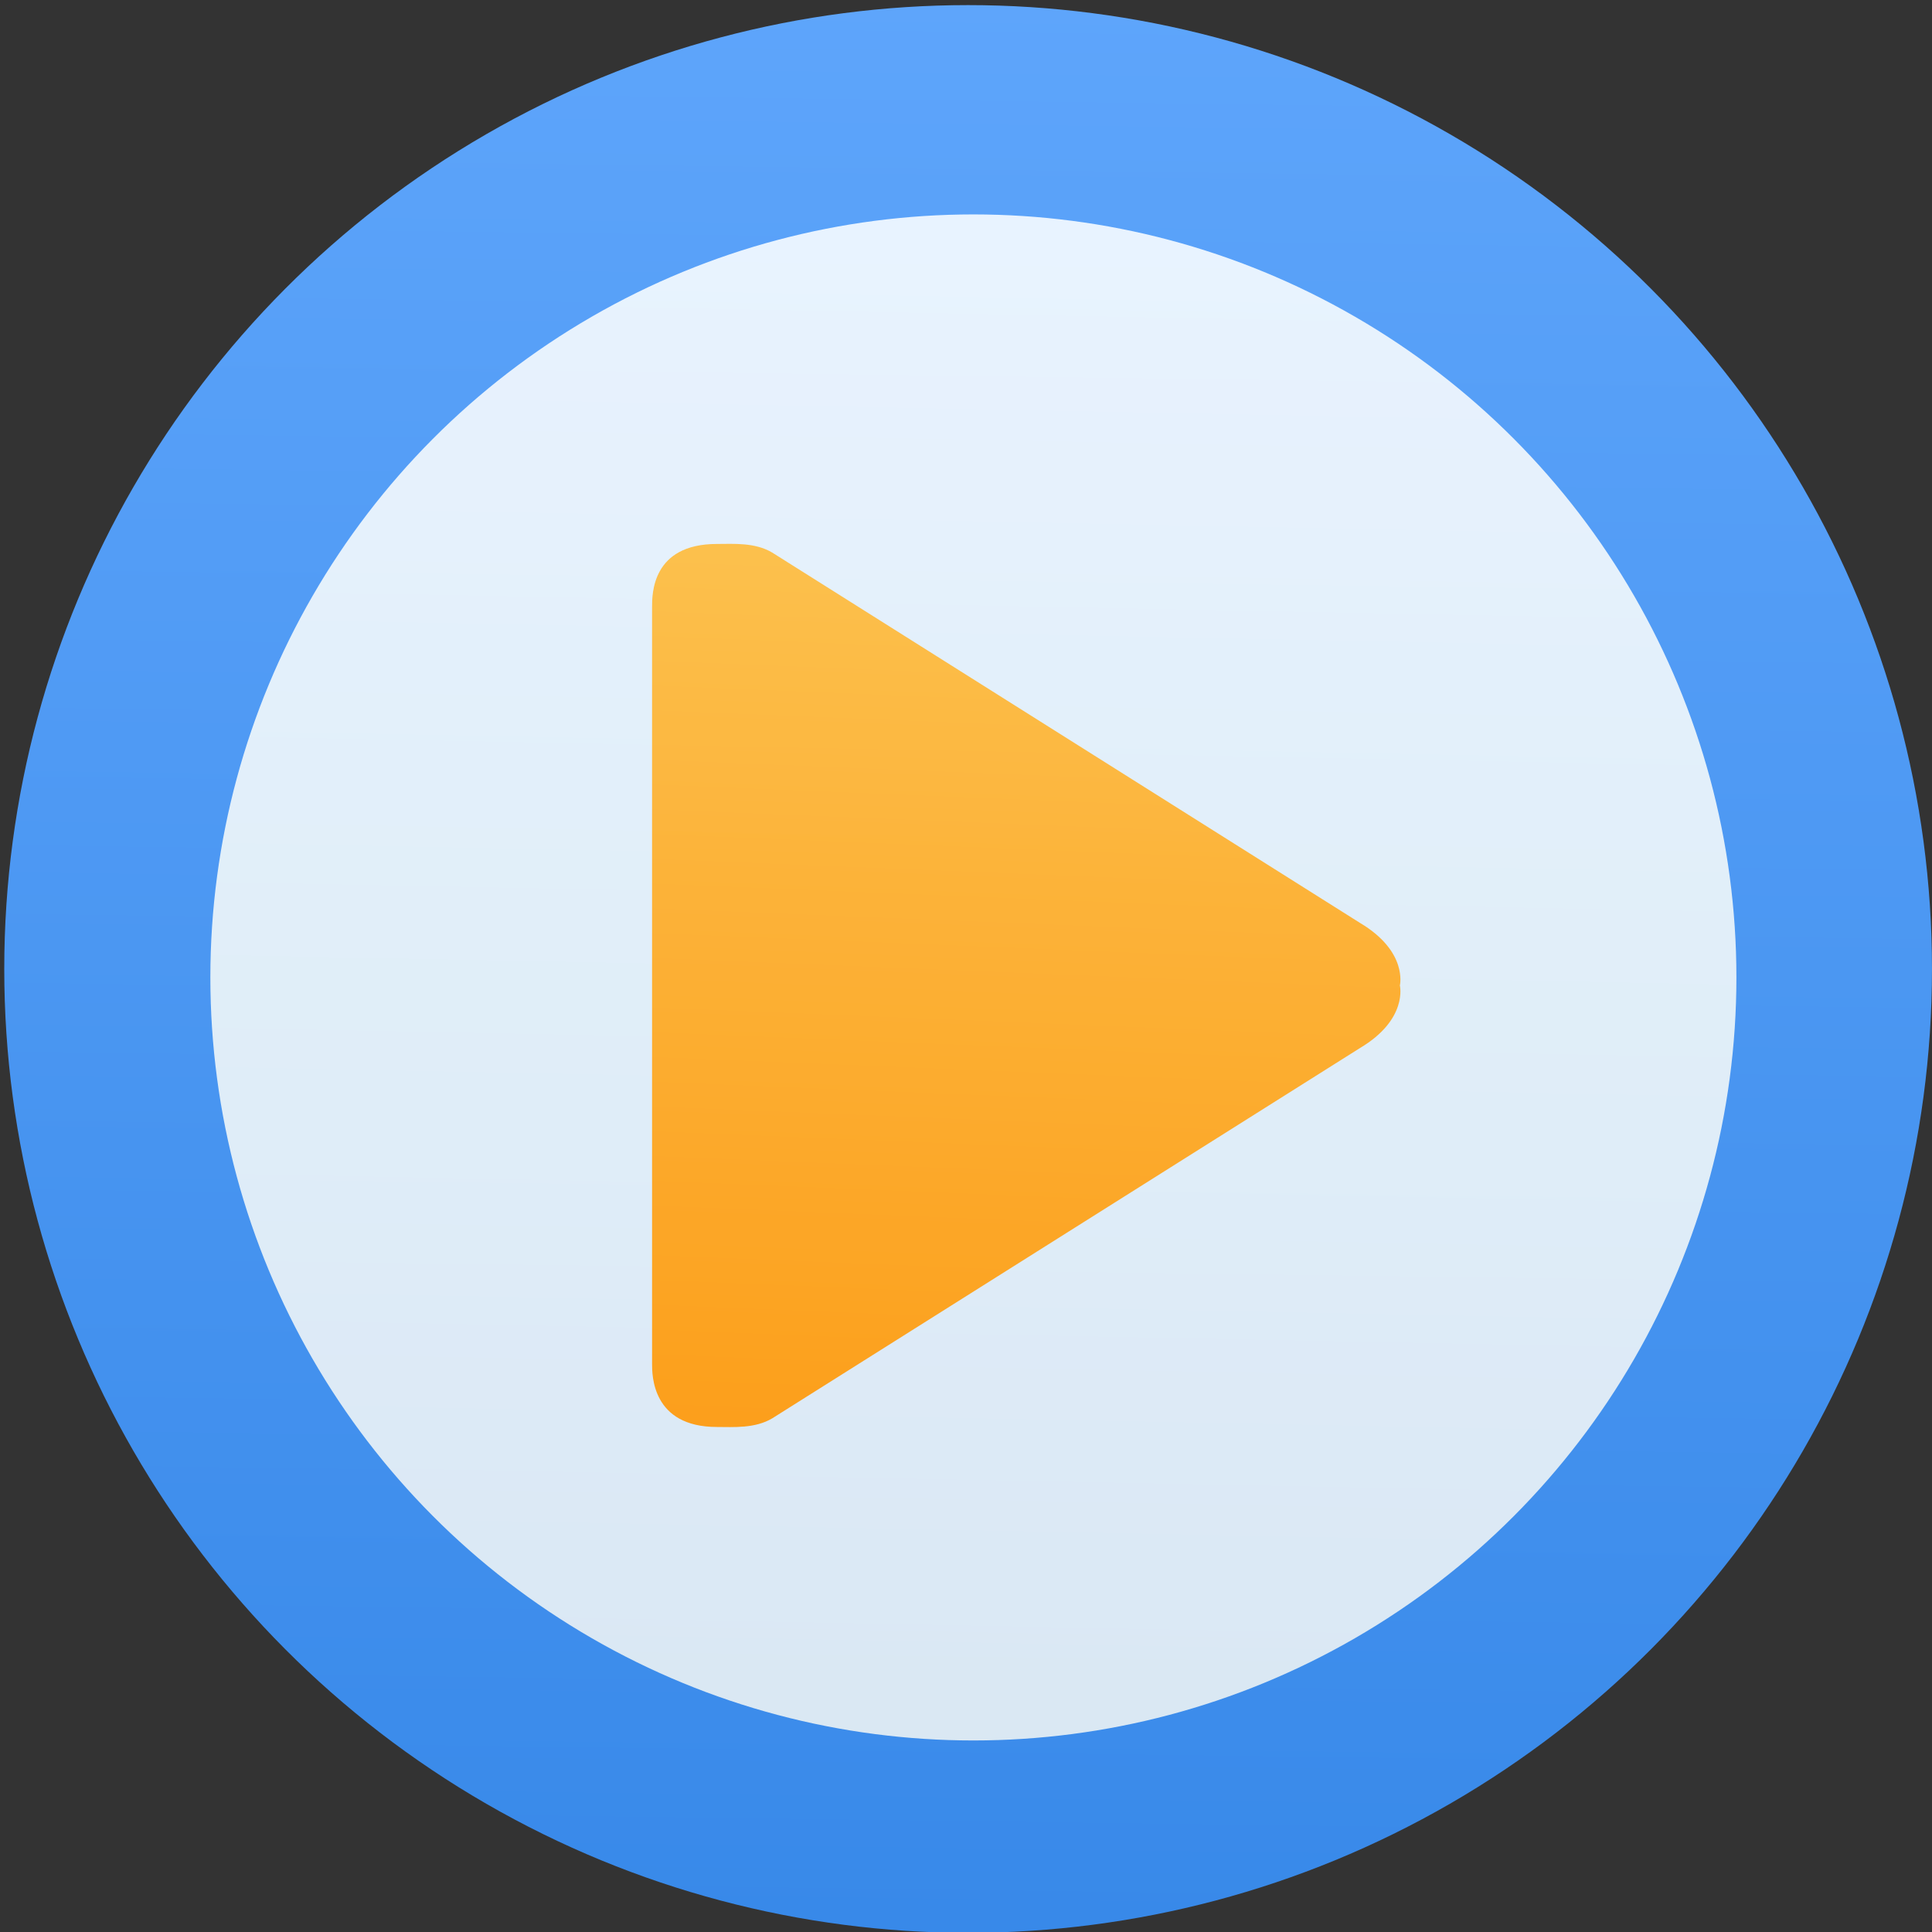 <?xml version="1.0" encoding="UTF-8" standalone="no"?>
<!-- Created with Inkscape (http://www.inkscape.org/) -->

<svg
   xmlns:osb="http://www.openswatchbook.org/uri/2009/osb"
   xmlns:dc="http://purl.org/dc/elements/1.1/"
   xmlns:cc="http://creativecommons.org/ns#"
   xmlns:rdf="http://www.w3.org/1999/02/22-rdf-syntax-ns#"
   xmlns:svg="http://www.w3.org/2000/svg"
   xmlns="http://www.w3.org/2000/svg"
   xmlns:xlink="http://www.w3.org/1999/xlink"
   xmlns:sodipodi="http://sodipodi.sourceforge.net/DTD/sodipodi-0.dtd"
   xmlns:inkscape="http://www.inkscape.org/namespaces/inkscape"
   width="48"
   height="48"
   id="svg5453"
   version="1.1"
   inkscape:version="0.91 r13725"
   sodipodi:docname="mellowplayer.svg"
   inkscape:export-filename="/home/uri/Iconos de KDE/Breeze/apps/software/firefox.png"
   inkscape:export-xdpi="1024"
   inkscape:export-ydpi="1024">
  <rect width="100%" height="100%" fill="#333333" stroke="none"/>
  <defs
     id="defs5455">
    <linearGradient
       id="linearGradient4232">
      <stop
         style="stop-color:#3889e9;stop-opacity:1"
         offset="0"
         id="stop4234-0" />
      <stop
         style="stop-color:#5ea5fb;stop-opacity:1"
         offset="1"
         id="stop4236" />
    </linearGradient>
    <linearGradient
       inkscape:collect="always"
       xlink:href="#linearGradient4232"
       id="linearGradient3426"
       x1="399.571"
       y1="545.798"
       x2="399.571"
       y2="517.798"
       gradientUnits="userSpaceOnUse" />
    <style
       id="current-color-scheme"
       type="text/css">.ColorScheme-Text {
        color:#31363b;
      }
      .ColorScheme-Background{
        color:#eff0f1;
      }
      .ColorScheme-ViewText {
        color:#31363b;
      }
      .ColorScheme-ViewBackground{
        color:#fcfcfc;
      }
      .ColorScheme-ViewHover {
        color:#3daee9;
      }
      .ColorScheme-ViewFocus{
        color:#3daee9;
      }
      .ColorScheme-ButtonText {
        color:#31363b;
      }
      .ColorScheme-ButtonBackground{
        color:#eff0f1;
      }
      .ColorScheme-ButtonHover {
        color:#3daee9;
      }
      .ColorScheme-ButtonFocus{
        color:#3daee9;
      }</style>
    <style
       id="current-color-scheme-8"
       type="text/css">.ColorScheme-Text {
        color:#31363b;
      }
      .ColorScheme-Background{
        color:#eff0f1;
      }
      .ColorScheme-ViewText {
        color:#31363b;
      }
      .ColorScheme-ViewBackground{
        color:#fcfcfc;
      }
      .ColorScheme-ViewHover {
        color:#3daee9;
      }
      .ColorScheme-ViewFocus{
        color:#3daee9;
      }
      .ColorScheme-ButtonText {
        color:#31363b;
      }
      .ColorScheme-ButtonBackground{
        color:#eff0f1;
      }
      .ColorScheme-ButtonHover {
        color:#3daee9;
      }
      .ColorScheme-ButtonFocus{
        color:#3daee9;
      }</style>
    <style
       id="current-color-scheme-7"
       type="text/css">.ColorScheme-Text {
        color:#31363b;
      }
      .ColorScheme-Background{
        color:#eff0f1;
      }
      .ColorScheme-ViewText {
        color:#31363b;
      }
      .ColorScheme-ViewBackground{
        color:#fcfcfc;
      }
      .ColorScheme-ViewHover {
        color:#3daee9;
      }
      .ColorScheme-ViewFocus{
        color:#3daee9;
      }
      .ColorScheme-ButtonText {
        color:#31363b;
      }
      .ColorScheme-ButtonBackground{
        color:#eff0f1;
      }
      .ColorScheme-ButtonHover {
        color:#3daee9;
      }
      .ColorScheme-ButtonFocus{
        color:#3daee9;
      }</style>
    <linearGradient
       osb:paint="gradient"
       id="linearGradient4207">
      <stop
         id="stop3371"
         offset="0"
         style="stop-color:#3498db;stop-opacity:1;" />
      <stop
         id="stop3373"
         offset="1"
         style="stop-color:#3498db;stop-opacity:0;" />
    </linearGradient>
    <style
       id="current-color-scheme-0"
       type="text/css">.ColorScheme-Text {
        color:#31363b;
      }
      .ColorScheme-Background{
        color:#eff0f1;
      }
      .ColorScheme-ViewText {
        color:#31363b;
      }
      .ColorScheme-ViewBackground{
        color:#fcfcfc;
      }
      .ColorScheme-ViewHover {
        color:#3daee9;
      }
      .ColorScheme-ViewFocus{
        color:#3daee9;
      }
      .ColorScheme-ButtonText {
        color:#31363b;
      }
      .ColorScheme-ButtonBackground{
        color:#eff0f1;
      }
      .ColorScheme-ButtonHover {
        color:#3daee9;
      }
      .ColorScheme-ButtonFocus{
        color:#3daee9;
      }</style>
    <style
       id="current-color-scheme-8-6"
       type="text/css">.ColorScheme-Text {
        color:#31363b;
      }
      .ColorScheme-Background{
        color:#eff0f1;
      }
      .ColorScheme-ViewText {
        color:#31363b;
      }
      .ColorScheme-ViewBackground{
        color:#fcfcfc;
      }
      .ColorScheme-ViewHover {
        color:#3daee9;
      }
      .ColorScheme-ViewFocus{
        color:#3daee9;
      }
      .ColorScheme-ButtonText {
        color:#31363b;
      }
      .ColorScheme-ButtonBackground{
        color:#eff0f1;
      }
      .ColorScheme-ButtonHover {
        color:#3daee9;
      }
      .ColorScheme-ButtonFocus{
        color:#3daee9;
      }</style>
    <style
       id="current-color-scheme-7-6"
       type="text/css">.ColorScheme-Text {
        color:#31363b;
      }
      .ColorScheme-Background{
        color:#eff0f1;
      }
      .ColorScheme-ViewText {
        color:#31363b;
      }
      .ColorScheme-ViewBackground{
        color:#fcfcfc;
      }
      .ColorScheme-ViewHover {
        color:#3daee9;
      }
      .ColorScheme-ViewFocus{
        color:#3daee9;
      }
      .ColorScheme-ButtonText {
        color:#31363b;
      }
      .ColorScheme-ButtonBackground{
        color:#eff0f1;
      }
      .ColorScheme-ButtonHover {
        color:#3daee9;
      }
      .ColorScheme-ButtonFocus{
        color:#3daee9;
      }</style>
    <style
       id="current-color-scheme-4"
       type="text/css">.ColorScheme-Text {
        color:#31363b;
      }
      .ColorScheme-Background{
        color:#eff0f1;
      }
      .ColorScheme-ViewText {
        color:#31363b;
      }
      .ColorScheme-ViewBackground{
        color:#fcfcfc;
      }
      .ColorScheme-ViewHover {
        color:#3daee9;
      }
      .ColorScheme-ViewFocus{
        color:#3daee9;
      }
      .ColorScheme-ButtonText {
        color:#31363b;
      }
      .ColorScheme-ButtonBackground{
        color:#eff0f1;
      }
      .ColorScheme-ButtonHover {
        color:#3daee9;
      }
      .ColorScheme-ButtonFocus{
        color:#3daee9;
      }</style>
    <style
       id="current-color-scheme-8-0"
       type="text/css">.ColorScheme-Text {
        color:#31363b;
      }
      .ColorScheme-Background{
        color:#eff0f1;
      }
      .ColorScheme-ViewText {
        color:#31363b;
      }
      .ColorScheme-ViewBackground{
        color:#fcfcfc;
      }
      .ColorScheme-ViewHover {
        color:#3daee9;
      }
      .ColorScheme-ViewFocus{
        color:#3daee9;
      }
      .ColorScheme-ButtonText {
        color:#31363b;
      }
      .ColorScheme-ButtonBackground{
        color:#eff0f1;
      }
      .ColorScheme-ButtonHover {
        color:#3daee9;
      }
      .ColorScheme-ButtonFocus{
        color:#3daee9;
      }</style>
    <style
       id="current-color-scheme-7-7"
       type="text/css">.ColorScheme-Text {
        color:#31363b;
      }
      .ColorScheme-Background{
        color:#eff0f1;
      }
      .ColorScheme-ViewText {
        color:#31363b;
      }
      .ColorScheme-ViewBackground{
        color:#fcfcfc;
      }
      .ColorScheme-ViewHover {
        color:#3daee9;
      }
      .ColorScheme-ViewFocus{
        color:#3daee9;
      }
      .ColorScheme-ButtonText {
        color:#31363b;
      }
      .ColorScheme-ButtonBackground{
        color:#eff0f1;
      }
      .ColorScheme-ButtonHover {
        color:#3daee9;
      }
      .ColorScheme-ButtonFocus{
        color:#3daee9;
      }</style>
    <linearGradient
       inkscape:collect="always"
       xlink:href="#linearGradient4232"
       id="linearGradient4394"
       x1="-328.906"
       y1="650.632"
       x2="-324.325"
       y2="303.948"
       gradientUnits="userSpaceOnUse" />
    <linearGradient
       id="linearGradient3776">
      <stop
         style="stop-color:#e7f0f4;stop-opacity:1"
         offset="0"
         id="stop3778" />
      <stop
         style="stop-color:#f4faff;stop-opacity:1"
         offset="1"
         id="stop3780" />
    </linearGradient>
    <linearGradient
       inkscape:collect="always"
       xlink:href="#linearGradient3776"
       id="linearGradient5912"
       x1="-333.736"
       y1="642.505"
       x2="-327.239"
       y2="311.308"
       gradientUnits="userSpaceOnUse" />
    <linearGradient
       inkscape:collect="always"
       xlink:href="#linearGradient3776"
       id="linearGradient5941"
       gradientUnits="userSpaceOnUse"
       x1="-333.736"
       y1="642.505"
       x2="-327.239"
       y2="311.308" />
    <linearGradient
       inkscape:collect="always"
       xlink:href="#linearGradient3776"
       id="linearGradient5943"
       gradientUnits="userSpaceOnUse"
       x1="-333.736"
       y1="642.505"
       x2="-327.239"
       y2="311.308" />
    <linearGradient
       inkscape:collect="always"
       xlink:href="#linearGradient3776"
       id="linearGradient5945"
       gradientUnits="userSpaceOnUse"
       x1="-333.736"
       y1="642.505"
       x2="-327.239"
       y2="311.308" />
    <linearGradient
       inkscape:collect="always"
       xlink:href="#linearGradient3776"
       id="linearGradient5947"
       gradientUnits="userSpaceOnUse"
       x1="-333.736"
       y1="642.505"
       x2="-327.239"
       y2="311.308" />
    <linearGradient
       inkscape:collect="always"
       xlink:href="#linearGradient3776"
       id="linearGradient5949"
       gradientUnits="userSpaceOnUse"
       x1="-333.736"
       y1="642.505"
       x2="-327.239"
       y2="311.308" />
    <linearGradient
       inkscape:collect="always"
       xlink:href="#linearGradient4482"
       id="linearGradient5965"
       x1="111.315"
       y1="233.057"
       x2="120.839"
       y2="-0.905"
       gradientUnits="userSpaceOnUse" />
    <linearGradient
       inkscape:collect="always"
       id="linearGradient4482">
      <stop
         style="stop-color:#ff9704;stop-opacity:1"
         offset="0"
         id="stop4484" />
      <stop
         style="stop-color:#ffbb3a;stop-opacity:1"
         offset="1"
         id="stop4486" />
    </linearGradient>
    <linearGradient
       inkscape:collect="always"
       xlink:href="#linearGradient4482"
       id="linearGradient6103"
       gradientUnits="userSpaceOnUse"
       x1="111.315"
       y1="233.057"
       x2="120.839"
       y2="-0.905" />
  </defs>
  <sodipodi:namedview
     id="base"
     pagecolor="#5a5a5a"
     bordercolor="#666666"
     borderopacity="1.0"
     inkscape:pageopacity="0"
     inkscape:pageshadow="2"
     inkscape:zoom="4.9613497"
     inkscape:cx="-54.699767"
     inkscape:cy="17.703303"
     inkscape:document-units="px"
     inkscape:current-layer="g5290"
     showgrid="false"
     fit-margin-top="0"
     fit-margin-left="0"
     fit-margin-right="0"
     fit-margin-bottom="0"
     inkscape:window-width="1366"
     inkscape:window-height="642"
     inkscape:window-x="0"
     inkscape:window-y="33"
     inkscape:window-maximized="1"
     inkscape:showpageshadow="false"
     borderlayer="true"
     showguides="false"
     inkscape:guide-bbox="true"
     showborder="false">
    <inkscape:grid
       type="xygrid"
       id="grid4063" />
    <sodipodi:guide
       position="1.1650391e-05,48"
       orientation="4,0"
       id="guide4146" />
    <sodipodi:guide
       position="20,44"
       orientation="0,48"
       id="guide4148" />
    <sodipodi:guide
       position="48,31"
       orientation="-4,0"
       id="guide4150" />
    <sodipodi:guide
       position="60,-10"
       orientation="0,-48"
       id="guide4152" />
    <sodipodi:guide
       position="1.1650391e-05,4"
       orientation="4,0"
       id="guide4154" />
    <sodipodi:guide
       position="2,44"
       orientation="0,48"
       id="guide4156" />
    <sodipodi:guide
       position="48,2.6367188e-05"
       orientation="-4,0"
       id="guide4158" />
    <sodipodi:guide
       position="-10,2.6367188e-05"
       orientation="0,-48"
       id="guide4160" />
    <sodipodi:guide
       position="48,48"
       orientation="0,-4"
       id="guide4162" />
    <sodipodi:guide
       position="44,48"
       orientation="48,0"
       id="guide4164" />
    <sodipodi:guide
       position="44,2.6367188e-05"
       orientation="0,4"
       id="guide4166" />
    <sodipodi:guide
       position="48,2.6367188e-05"
       orientation="-48,0"
       id="guide4168" />
    <sodipodi:guide
       position="4,48"
       orientation="0,-4"
       id="guide4170" />
    <sodipodi:guide
       position="4.2167969e-05,48"
       orientation="48,0"
       id="guide4172" />
    <sodipodi:guide
       position="4.2167969e-05,2.6367188e-05"
       orientation="0,4"
       id="guide4174" />
    <sodipodi:guide
       position="4,22"
       orientation="-48,0"
       id="guide4176" />
    <sodipodi:guide
       position="136.585,-10"
       orientation="0,8"
       id="guide4155" />
    <sodipodi:guide
       position="28,44"
       orientation="0,-8"
       id="guide4159" />
    <sodipodi:guide
       position="4,24"
       orientation="20,0"
       id="guide4205" />
    <sodipodi:guide
       position="4,4"
       orientation="0,20"
       id="guide4207" />
    <sodipodi:guide
       position="25,30"
       orientation="-20,0"
       id="guide4209" />
    <sodipodi:guide
       position="65,20"
       orientation="0,-20"
       id="guide4211" />
    <sodipodi:guide
       position="45,2.6367188e-05"
       orientation="0,1"
       id="guide4243" />
  </sodipodi:namedview>
  <g
     inkscape:label="Capa 1"
     inkscape:groupmode="layer"
     id="layer1"
     transform="translate(-384.571,-499.798)">
    <g
       id="g4207"
       transform="matrix(0.09,0,0,0.09,438.336,482.077)">
      <g
         id="g4571"
         transform="matrix(1.204,0,0,1.204,-42.995,-139.038)">
        <g
           transform="matrix(9.206,0,0,9.206,-4262.747,-3635.204)"
           id="layer1-5"
           inkscape:label="Capa 1">
          <g
             transform="matrix(0.09,0,0,0.09,438.336,482.077)"
             id="g4207-8">
            <g
               transform="matrix(1.204,0,0,1.204,63.521,-89.411)"
               id="g4571-5">
              <g
                 transform="matrix(15.075,0,0,15.075,-6218.922,-8263.619)"
                 id="layer1-9"
                 inkscape:label="Capa 1">
                <circle
                   style="opacity:1;fill:url(#linearGradient3426);fill-opacity:1;stroke:none;stroke-width:4;stroke-miterlimit:4;stroke-dasharray:none;stroke-dashoffset:0;stroke-opacity:1"
                   id="ellipse4233"
                   cx="400.571"
                   cy="531.798"
                   r="0" />
              </g>
            </g>
          </g>
        </g>
        <g
           style="display:inline"
           transform="matrix(9.206,0,0,9.206,-4388.458,-4368.38)"
           id="layer1-4"
           inkscape:label="Capa 1" />
        <g
           id="g5299"
           transform="translate(-14.074,-2.011)">
          <g
             id="g4724"
             transform="matrix(0.959,0,0,0.959,-17.711,32.814)">
            <g
               transform="translate(107.069,39.919)"
               id="g6482">
              <g
                 id="g4224"
                 transform="translate(2.9510586e-6,-0.879)">
                <g
                   transform="matrix(0.948,0,0,0.948,-4.647,6.824)"
                   id="g5856" />
                <g
                   id="g4222"
                   transform="matrix(1.051,0,0,1.051,16.46,-22.65)">
                  <g
                     id="g5290"
                     transform="matrix(1.017,0,0,1.017,5.29,-7.418)">
                    <g
                       style="fill:url(#linearGradient4394);fill-opacity:1;stroke:none;stroke-width:15.27;stroke-miterlimit:4;stroke-dasharray:none"
                       transform="matrix(1.243,0,0,1.243,82.651,-144.233)"
                       id="g4235">
                      <circle
                         style="opacity:1;fill:url(#linearGradient4394);fill-opacity:1.0;stroke:none;stroke-width:15.445;stroke-linecap:round;stroke-linejoin:round;stroke-miterlimit:4;stroke-dasharray:none;stroke-opacity:1"
                         id="path4217"
                         cx="-325.887"
                         cy="478.747"
                         r="173.447" />
                      <g
                         transform="matrix(8.797,0,0,8.797,-3865.87,-4050.798)"
                         id="layer1-14"
                         inkscape:label="Capa 1"
                         style="fill:url(#linearGradient4394);fill-opacity:1.0;stroke:none;stroke-width:1.736;stroke-miterlimit:4;stroke-dasharray:none">
                        <g
                           inkscape:label="Capa 1"
                           id="layer1-1"
                           transform="matrix(1.678,0,0,1.678,-263.919,-368.65)"
                           style="fill:url(#linearGradient4394);fill-opacity:1.0;stroke:none;stroke-width:1.034;stroke-miterlimit:4;stroke-dasharray:none">
                          <path
                             d=""
                             inkscape:connector-curvature="0"
                             style="opacity:1;fill:url(#linearGradient4394);fill-opacity:1.0;stroke:none;stroke-width:1.034;stroke-linecap:round;stroke-linejoin:round;stroke-miterlimit:4;stroke-dasharray:none;stroke-opacity:1"
                             id="path4693"
                             r="13.408"
                             cy="526.612"
                             cx="396.619" />
                        </g>
                        <g
                           style="fill:url(#linearGradient4394);fill-opacity:1.0;stroke:none;stroke-width:1.591;stroke-miterlimit:4;stroke-dasharray:none"
                           inkscape:label="Capa 1"
                           id="layer1-8"
                           transform="matrix(1.091,0,0,1.091,-87.783,-57.812)" />
                      </g>
                    </g>
                    <g
                       style="opacity:0.92;fill:url(#linearGradient5912);fill-opacity:1;stroke:none;stroke-width:15.27;stroke-miterlimit:4;stroke-dasharray:none"
                       transform="matrix(0.984,0,0,0.984,-0.577,-18.344)"
                       id="g4235-6">
                      <circle
                         style="opacity:1;fill:url(#linearGradient5941);fill-opacity:1;stroke:none;stroke-width:15.445;stroke-linecap:round;stroke-linejoin:round;stroke-miterlimit:4;stroke-dasharray:none;stroke-opacity:1"
                         id="path4217-5"
                         cx="-325.887"
                         cy="478.747"
                         r="173.447" />
                      <g
                         transform="matrix(8.797,0,0,8.797,-3865.87,-4050.798)"
                         id="layer1-14-1"
                         inkscape:label="Capa 1"
                         style="fill:url(#linearGradient5949);fill-opacity:1;stroke:none;stroke-width:1.736;stroke-miterlimit:4;stroke-dasharray:none">
                        <g
                           inkscape:label="Capa 1"
                           id="layer1-1-2"
                           transform="matrix(1.678,0,0,1.678,-263.919,-368.65)"
                           style="fill:url(#linearGradient5945);fill-opacity:1;stroke:none;stroke-width:1.034;stroke-miterlimit:4;stroke-dasharray:none">
                          <path
                             d=""
                             inkscape:connector-curvature="0"
                             style="opacity:1;fill:url(#linearGradient5943);fill-opacity:1;stroke:none;stroke-width:1.034;stroke-linecap:round;stroke-linejoin:round;stroke-miterlimit:4;stroke-dasharray:none;stroke-opacity:1"
                             id="path4693-1"
                             r="13.408"
                             cy="526.612"
                             cx="396.619" />
                        </g>
                        <g
                           style="fill:url(#linearGradient5947);fill-opacity:1;stroke:none;stroke-width:1.591;stroke-miterlimit:4;stroke-dasharray:none"
                           inkscape:label="Capa 1"
                           id="layer1-8-6"
                           transform="matrix(1.091,0,0,1.091,-87.783,-57.812)" />
                      </g>
                    </g>
                    <g
                       id="Play"
                       transform="matrix(0.851,0,0,0.851,-408.205,355.757)"
                       style="opacity:0.9;fill:url(#linearGradient5965);fill-opacity:1">
                      <path
                         style="clip-rule:evenodd;fill:url(#linearGradient6103);fill-opacity:1;fill-rule:evenodd"
                         d="M 203.791,99.628 49.307,2.294 C 44.74,-0.425 39.069,0.028 34.786,0.028 17.654,0.028 17.73,13.255 17.73,16.606 l 0,198.94 c 0,2.833 -0.075,16.579 17.056,16.579 4.283,0 9.955,0.451 14.521,-2.267 L 203.79,132.525 c 12.68,-7.545 10.489,-16.449 10.489,-16.449 0,0 2.192,-8.904 -10.488,-16.448 z"
                         id="path4"
                         inkscape:connector-curvature="0" />
                    </g>
                  </g>
                  <g
                     transform="matrix(9.129,0,0,9.129,-846.216,-9095.717)"
                     id="layer1-40"
                     inkscape:label="Capa 1" />
                </g>
              </g>
            </g>
          </g>
        </g>
      </g>
    </g>
  </g>
</svg>
